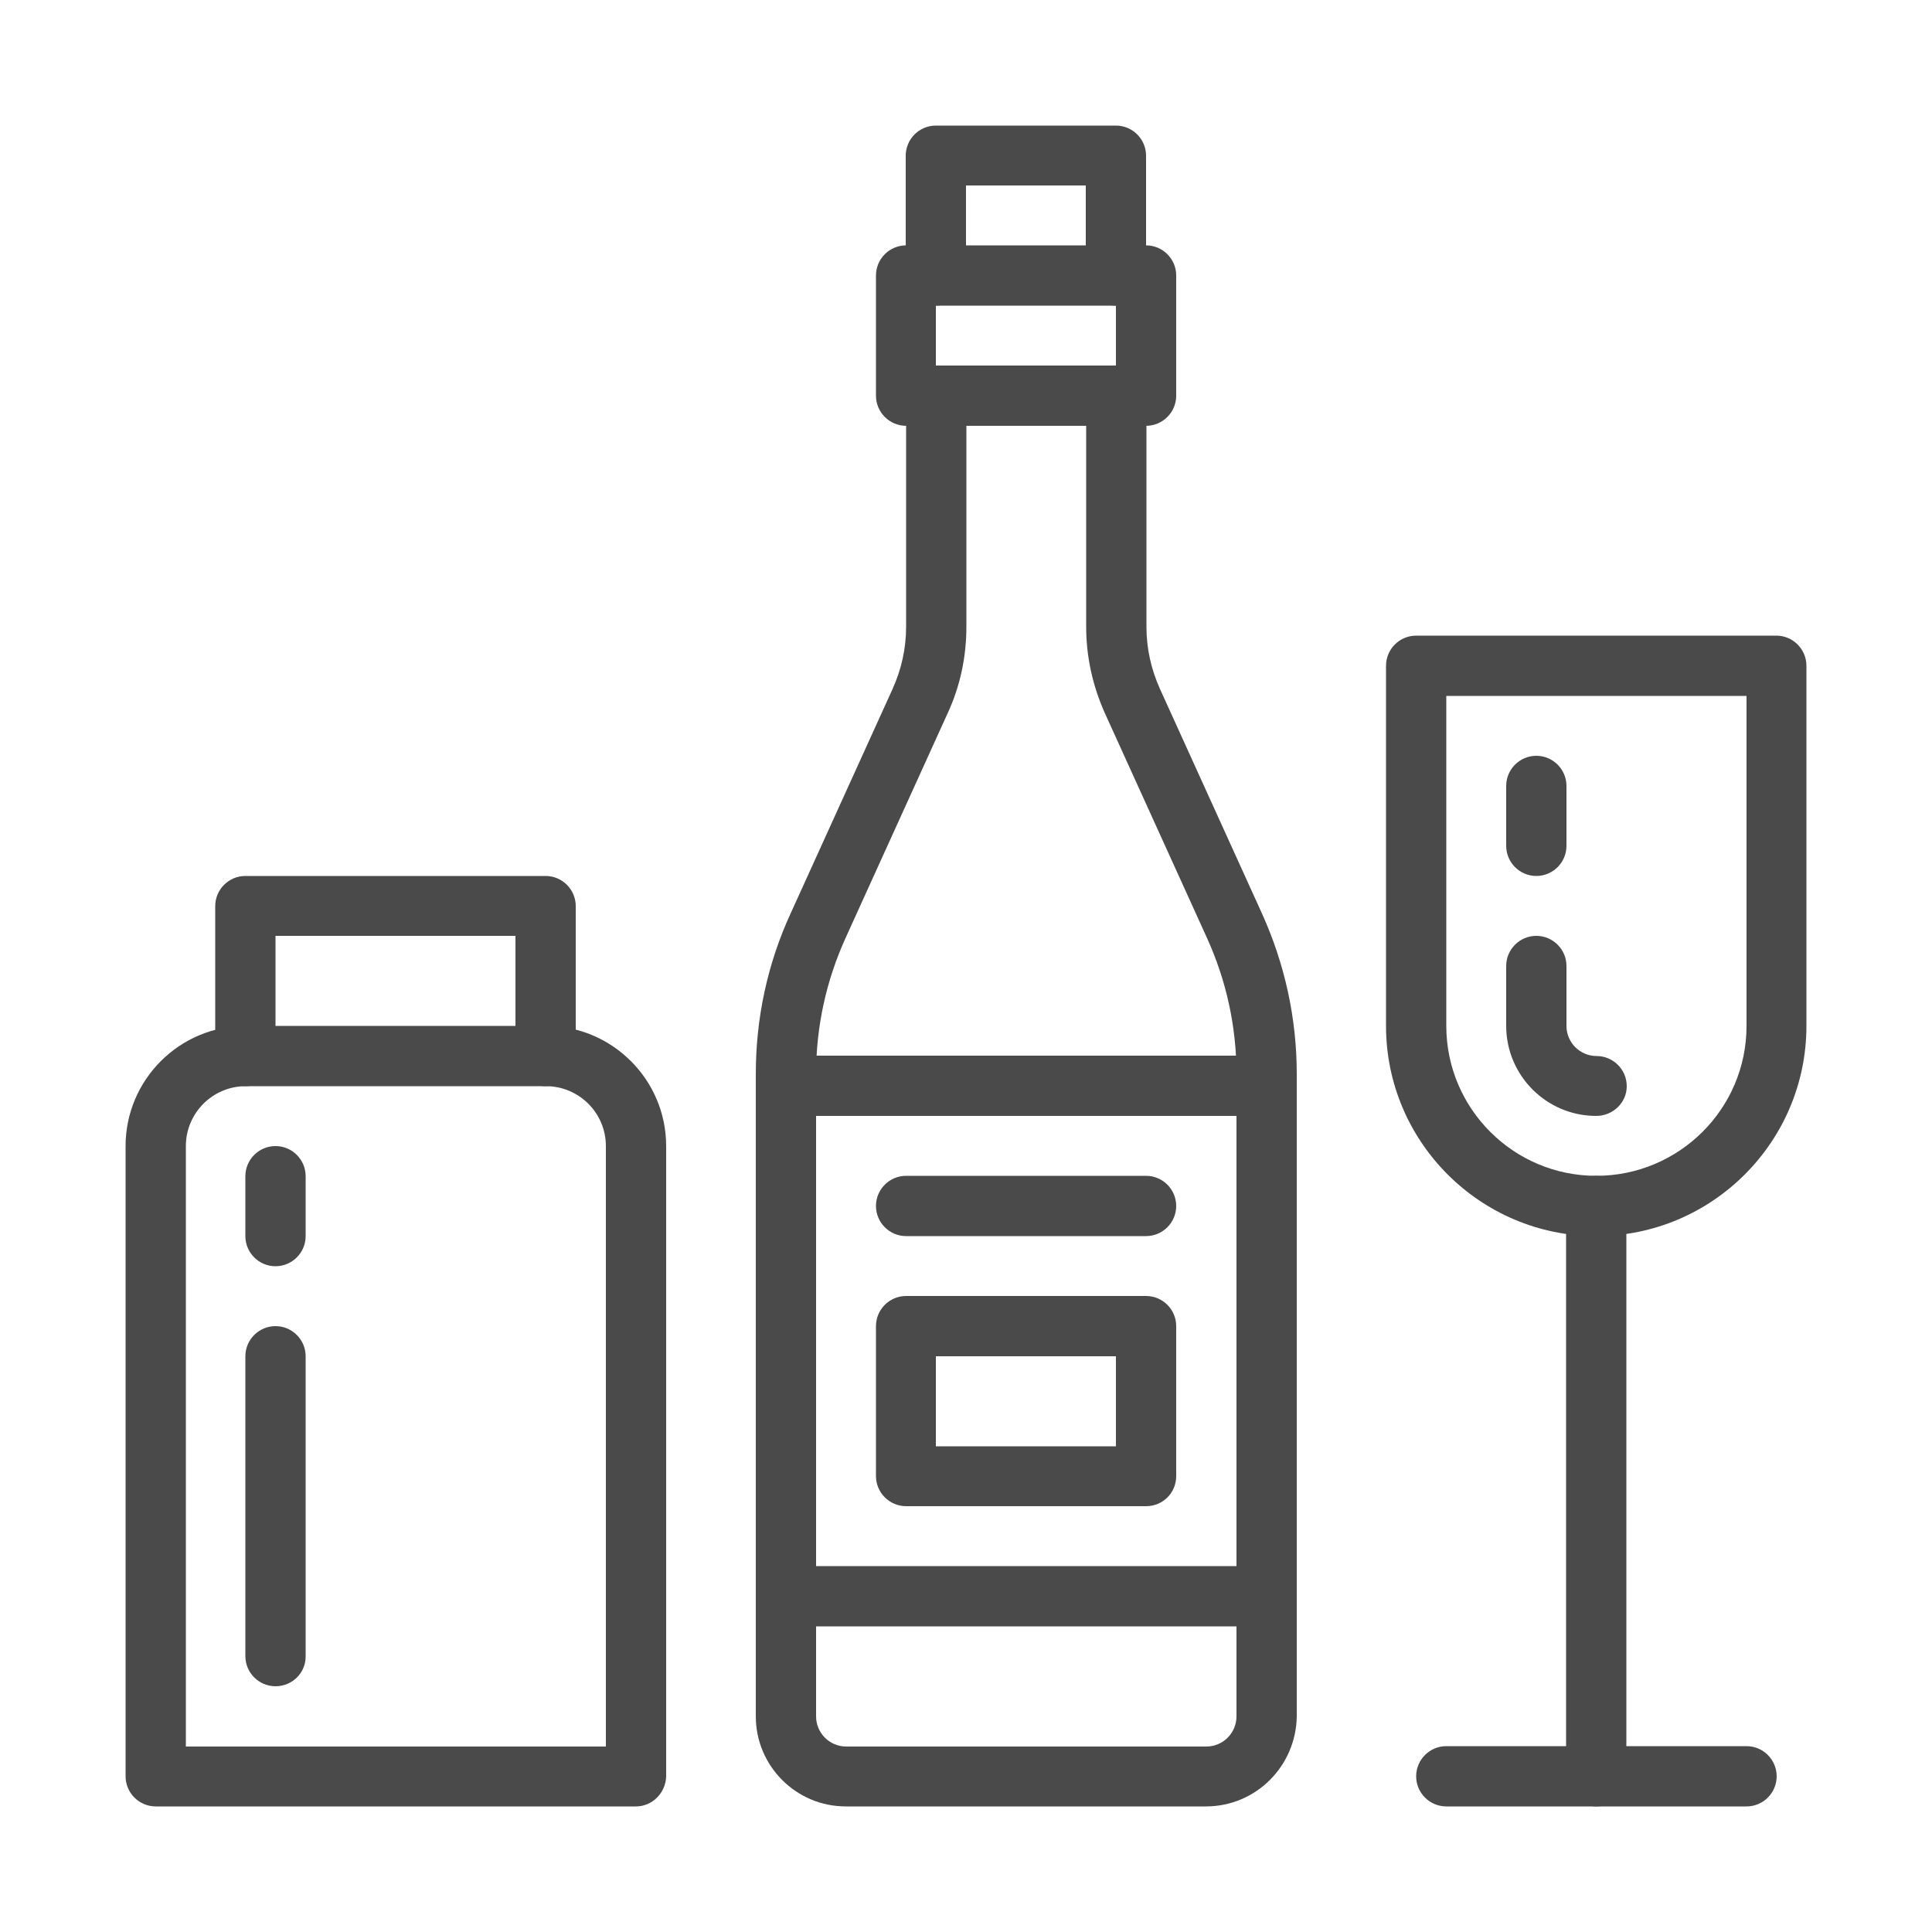 <?xml version="1.0" encoding="utf-8"?>
<!-- Generator: Adobe Illustrator 22.0.1, SVG Export Plug-In . SVG Version: 6.00 Build 0)  -->
<svg version="1.1" id="Laag_1" xmlns="http://www.w3.org/2000/svg" xmlns:xlink="http://www.w3.org/1999/xlink" x="0px" y="0px"
	 viewBox="0 0 500 500" style="enable-background:new 0 0 500 500;" xml:space="preserve">
<style type="text/css">
	.st0{fill:#4A4A4A;}
	.st1{fill:none;stroke:#4A4A4A;stroke-width:2;stroke-linecap:round;stroke-linejoin:round;stroke-miterlimit:10;}
</style>
<g>
	<path class="st0" d="M1354.3,425.9l0.1-0.7l-0.7-58c0-0.4,0-0.7-0.1-0.9l0-2.2c0-8.1-0.1-13-4-21.9c-1.1-2.4-2-4.5-3-6.3
		c-2-4.1-3.3-6.7-3.4-9.5c-0.1-1.5,1.9-6,5.9-13.2c1.1-2,2-3.7,2.5-4.8c3.2-7.3,1.2-32.2-2-52.3c-4.1-25.5-18.4-47.3-23.1-54.4
		l-0.4-0.6c-2-3-2.3-5-2.3-5.5c0-0.2,0-0.4,0-0.6c1.5-1.4,2.4-3.4,2.4-5.5l-0.2-13.9c-0.1-7.8-6.5-14.1-14.4-14.1l-27.8,0.3
		c-3.8,0-7.4,1.6-10,4.3c-2.7,2.7-4.1,6.3-4.1,10.1l0.2,13.9c0,2,0.8,3.9,2.2,5.3c0.3,0.3,0.7,0.6,1.1,0.9c0,0.6-0.3,2.6-2.1,5.6
		l-0.3,0.6c-4.6,7.2-18.4,29.2-22,55c-2.8,20.1-4.2,45-0.8,52.3c0.5,1.1,1.5,2.8,2.6,4.7c5.2,8.9,6.2,12,6.2,13.1
		c-0.1,2.8-1.3,5.4-3.2,9.5c-0.9,1.9-1.9,4.1-2.9,6.5c-3.7,8.9-3.6,13.6-3.5,22l0.1,2l-0.1,0.8l0.6,58c0,0.4,0,0.7,0.1,0.9l0.2,14
		c0.7,10.2,6.1,27.6,21.5,27.6c7-0.1,12-1,15.5-2.7c5.7,3.2,11.1,4.9,16.1,4.9c4.9,0,10-1.9,15.3-5.6c3.4,1.2,8.8,2.6,16.3,2.6h0.7
		c15.4-0.2,20.4-17.9,20.9-28.5L1354.3,425.9z M1339.3,417.7l-76.4,0.9l-0.5-42.9l76.4-0.9L1339.3,417.7z M1284.7,176.6l26.4-0.3
		l0.1,5.7l-26.4,0.3L1284.7,176.6z M1264.7,349.1L1264.7,349.1c0.9-2.3,1.8-4.2,2.7-6.1c2.3-5.1,4.3-9.5,4.5-15.2
		c0.1-6-3.7-13.2-8.3-21.2c-0.8-1.4-1.5-2.6-1.8-3.3c-0.6-1.7-1.7-17.2,2-44.1c3.1-22.5,15.7-42.5,19.8-49l0.4-0.6
		c2.8-4.5,3.8-8.2,4.1-10.6l21.2-0.2c0.6,3.5,2.1,7,4.4,10.5l0.4,0.6c4.3,6.5,17.3,26.1,20.9,48.6c4.1,25.3,3.7,42,3.1,43.8
		c-0.4,0.9-1.1,2.2-2,3.7c-4.4,8-8,15.1-7.7,21.2c0.3,5.8,2.5,10.4,4.9,15.3c0.8,1.7,1.8,3.6,2.7,5.8c2.1,4.7,2.5,7,2.7,11.6
		l-76.4,0.9C1262.3,356.1,1262.7,353.8,1264.7,349.1z M1310.7,451c-3.7,3.2-7.1,5-9.5,5c-2.8,0-6.5-1.5-10.7-4.2
		c-1.2-0.8-2.6-1.2-4.1-1.2h0l-3.5,0.2c-1.8,0.1-3.6,0.8-4.9,2.1c-0.9,0.3-3.3,0.9-8.5,0.9c-3.2,0-5.7-6.9-6.4-13.3l-0.1-6.9
		l76.4-0.9l0.1,6.6c-0.2,3.9-2.3,13.7-6,13.8h-0.6c-8.2,0-12.3-2.1-12.9-2.4c-1.5-1-3.4-1.5-5.2-1.3
		C1313.3,449.4,1311.9,450,1310.7,451z"/>
	<path class="st0" d="M1575.8,203.7c0-53.7-18.3-94.7-53-118.5c-2-1.3-3.2-2.8-4-3.9c2.3-2.6,3.7-6,3.7-9.3V69
		c0-3.3-1.1-6.5-2.9-8.8l0-14.5c0-9.2-7.5-16.8-16.8-16.8h-31.5c-9.2,0-16.8,7.5-16.8,16.8v14c-1.9,2.3-2.9,5.5-2.9,8.8v2.9
		c0,3.6,1.3,7,3.7,9.4c-0.9,1.4-2.3,2.8-3.9,3.9c-35,24.1-53.5,65.3-53.5,118.9v171.4c0,15.4,2,30.1,5.9,43.8
		c8.1,28.9,21.2,45.4,39,48.9c5.5,1,10.6,1.5,15,1.5c12.3,0,19-3.7,24.3-7.2c2.8-1.8,3.7-2,4.8-2c1.1,0,2,0.1,5,2.1
		c5,3,11.8,7.1,24,7.1c4.4,0,9.5-0.5,15.1-1.5c18.1-3.6,30.8-19.6,38.9-48.9c3.9-14.2,5.9-28.9,5.9-43.8L1575.8,203.7z
		 M1516.9,454.2c-8.3,0-12.3-2.4-16.5-4.9c-3.6-2.1-7.3-4.3-13-4.3c-5.7,0-9.3,2.2-12.8,4.3c-4.2,2.5-8.1,4.9-16.7,4.9
		c-3.3,0-7.5-0.5-12.1-1.4c-14.3-2.7-22.6-22-26.9-37.7c-3.5-13.4-5.2-26.9-5.2-40l0-29.3h147.6v29.3c0,12.7-1.8,26.1-5.2,39.9
		c-4.4,15.7-12.6,35.1-26.9,37.8C1523.4,453.8,1519.9,454.2,1516.9,454.2z M1469.4,69.7h-2.6v-0.4h40.1v0.4h-2.6
		c-2,0-3.2,1.6-3.2,3.2c0,4.5,1.2,15.9,12.8,24.5c30.3,20.9,46.3,57.5,46.3,105.8v1.2h-146.6v-1.6c0-48,16-84.4,46.2-105.3
		c11.2-7.4,12.8-18.6,12.8-24.6C1472.6,70.9,1471.4,69.7,1469.4,69.7z M1504.5,54.2h-34.8v-8.4c0-0.9,0.7-1.6,1.6-1.6h31.5
		c0.9,0,1.6,0.7,1.6,1.6V54.2z M1561.2,219.9v110.8h-147.6V219.9H1561.2z"/>
</g>
<g>
	<g>
		<path class="st0" d="M748,180.1c-1.5,0-3-0.4-4.3-1.3l-93.2-62.1c-3.4-2.3-4.5-6.8-2.4-10.3c19.1-33.3,91.7-34.9,99.9-35
			c2.1,0.1,4.1,0.8,5.5,2.3c1.5,1.5,2.3,3.4,2.3,5.5v93.2c0,2.9-1.6,5.5-4.1,6.9C750.5,179.8,749.3,180.1,748,180.1z M666.1,108.4
			l74.2,49.4V87.1C719.1,88.3,681.7,93.5,666.1,108.4z"/>
	</g>
	<g>
		<path class="st0" d="M670.3,382.1c-3.3,0-6.3-2.1-7.4-5.4c-46.7-146.8,29.3-236.7,32.6-240.5c2.8-3.2,7.7-3.6,10.9-0.8
			c3.2,2.8,3.6,7.7,0.8,11c-0.2,0.2-18.7,22-31.5,60.5c-11.8,35.5-21,92.9,2,165.1c1.3,4.1-1,8.5-5,9.8
			C671.9,381.9,671.1,382.1,670.3,382.1z"/>
	</g>
	<g>
		<path class="st0" d="M670.3,467.5C670.3,467.5,670.3,467.5,670.3,467.5c-3.4,0-6.3-2.1-7.4-5.3c-0.8-2.3-19.2-57.8,1.5-86.6
			c8-11.2,20.5-16.9,36.9-16.9c17.6,0,41,7.7,73.4,24.1c3.4,1.7,5,5.6,3.9,9.2c-1.1,3.6-4.6,5.9-8.4,5.4
			c-2.7-0.3-67.8-7.1-92.7,64.8C676.6,465.4,673.6,467.5,670.3,467.5z M701.4,374.3c-11.3,0-19.3,3.4-24.3,10.4
			c-8.8,12.3-7.8,33.9-4.7,51.2c18.8-33.8,47.1-46.7,68.9-51.5C724.6,377.6,711.5,374.3,701.4,374.3z"/>
	</g>
	<g>
		<path class="st0" d="M732.5,234.5c-2.7,0-5.3-1.4-6.7-3.8c-42-71.4-98.8-66.4-101.2-66.1c-4.2,0.5-8.1-2.6-8.5-6.9
			c-0.5-4.3,2.6-8.1,6.8-8.5c2.8-0.3,69-6.7,116.3,73.7c2.2,3.7,0.9,8.5-2.8,10.6C735.2,234.1,733.8,234.5,732.5,234.5z"/>
	</g>
	<g>
		<path class="st0" d="M709.2,265.5c-2.3,0-4.5-1-6.1-2.9c-31.8-39.4-76.8-36.1-78.7-36c-4.2,0.4-8-2.8-8.4-7.1
			c-0.4-4.3,2.8-8,7-8.4c2.2-0.2,55.1-4.4,92.2,41.7c2.7,3.3,2.2,8.2-1.2,10.9C712.6,265,710.9,265.5,709.2,265.5z"/>
	</g>
	<g>
		<path class="st0" d="M693.6,304.4c-1.5,0-3-0.4-4.4-1.4c-37.1-25.3-59.9-8.7-60.8-8c-3.4,2.6-8.3,1.9-10.9-1.4
			c-2.6-3.4-2-8.2,1.3-10.8c1.3-1,32.2-24.5,79.1,7.5c3.5,2.4,4.5,7.2,2,10.8C698.6,303.2,696.1,304.4,693.6,304.4z"/>
	</g>
	<g>
		<path class="st0" d="M728.6,110.2c0-6.4-5.2-11.7-11.7-11.7c-6.4,0-11.6,5.2-11.6,11.7s5.2,11.7,11.6,11.7
			C723.4,121.8,728.6,116.6,728.6,110.2z"/>
	</g>
	<g>
		<path class="st0" d="M849.2,164.6c-0.1,0-0.2,0-0.4,0c-3.2-0.1-6-2.2-7-5.3c-33.2-98.7,42.7-126.1,43.4-126.3
			c3.1-1.1,6.6-0.1,8.6,2.5c2,2.6,2.2,6.2,0.5,9c-25.4,40.2-7.3,85.7-7.1,86.1c0.9,2.3,0.7,4.9-0.6,7c-1.3,2.1-3.5,3.5-5.9,3.7
			c-16.6,1.5-24.4,18.5-24.4,18.7C855.1,162.8,852.3,164.6,849.2,164.6z M869.9,60.8c-13.6,12.9-27.3,36.8-17.7,78.4
			c4.4-4.5,10.2-8.9,17.7-11.5C866.3,114.6,861.5,88.6,869.9,60.8z"/>
	</g>
	<g>
		<path class="st0" d="M965.5,180.1c-1.6,0-3.2-0.5-4.6-1.5c-2.8-2.1-3.9-5.8-2.6-9c0.2-0.6,23.2-61.3,17.6-120.8
			c-0.3-3,1.2-5.9,3.8-7.4c2.6-1.5,5.8-1.4,8.3,0.3c1.3,0.9,30.7,21.3,31.9,55.9c0.9,27.1-15.7,54.3-49.5,80.9
			C968.9,179.5,967.2,180.1,965.5,180.1z M992.3,67.3c0.1,30.9-5.6,60-10.9,80.2c15.7-16.8,23.5-33.4,23-49.3
			C1003.9,85.4,998.2,74.8,992.3,67.3z"/>
	</g>
	<g>
		<path class="st0" d="M841.2,110.2c-0.5,0-1,0-1.5-0.1c-34.1-6.7-44-62.2-45-68.5c-0.7-4.2,2.2-8.2,6.4-8.9
			c4.3-0.7,8.2,2.2,8.9,6.4c2.3,14.2,12.7,51.8,32.7,55.8c4.2,0.8,7,4.9,6.1,9.1C848.1,107.6,844.9,110.2,841.2,110.2z"/>
	</g>
	<g>
		<path class="st0" d="M786.9,164.6c-0.7,0-1.4-0.1-2.1-0.3c-2.1-0.6-3.9-2.1-4.9-4c-0.6-1.3-15.2-30.9-5-57.6
			c5.3-13.9,16.2-24.3,32.3-30.8c2.3-0.9,5-0.7,7.1,0.7c2.1,1.4,3.4,3.7,3.5,6.2c0.3,6.8,1.9,66.5-26.8,84.6
			C789.8,164.1,788.3,164.6,786.9,164.6z M802.3,92c-6.1,4.3-10.4,9.7-12.8,16.2c-4.6,12.1-2.2,25.7,0.5,34.8
			C798.6,130.3,801.6,107.9,802.3,92z"/>
	</g>
	<g>
		<path class="st0" d="M950,102.4c-2,0-4-0.8-5.5-2.3l-17.8-17.8l-10,10c-3,3-8,3-11,0l-31.1-31.1c-3-3-3-8,0-11s8-3,11,0l25.6,25.6
			l10-10c3-3,8-3,11,0l19.3,19.3l26.1-13c3.8-1.9,8.5-0.4,10.4,3.5c1.9,3.8,0.4,8.5-3.5,10.4l-31.1,15.5
			C952.4,102.1,951.2,102.4,950,102.4z"/>
	</g>
	<g>
		<path class="st0" d="M973.3,149c-1,0-1.9-0.2-2.9-0.6l-35-14l-19.9,13.3c-1.8,1.2-4.1,1.6-6.2,1.1l-31.1-7.8
			c-4.2-1-6.7-5.3-5.7-9.4c1-4.2,5.3-6.7,9.4-5.7l27.7,6.9l20.4-13.6c2.1-1.4,4.8-1.7,7.2-0.8l38.8,15.5c4,1.6,5.9,6.1,4.3,10.1
			C979.3,147.2,976.4,149,973.3,149z"/>
	</g>
	<g>
		<path class="st0" d="M794.6,351c-34.6,0-66.4-32-67.7-33.4c-2.2-2.2-2.8-5.6-1.6-8.4c1.2-2.9,4-4.8,7.2-4.8
			c65,0,76.8-27.8,88.2-54.6c9.7-22.8,19.7-46.4,59.4-46.4c2.5,0,4.8,1.2,6.2,3.2c1.5,2,1.9,4.5,1.2,6.9L873.2,260
			C852.9,324.6,830.2,351,794.6,351z M752.7,319c10.9,7.8,26.4,16.5,41.9,16.5c20.1,0,41.7-9.7,63.7-80.1l11-35.6
			c-20.5,3.5-26.4,17.6-34.3,36.1C824,281.6,810.7,313.1,752.7,319z"/>
	</g>
	<g>
		<path class="st0" d="M948.8,467.5c-34.9,0-61.8-11-80-32.8c-25.8-30.9-32.4-82.4-19.6-153.1c0.8-4.2,4.8-7,9-6.3
			c4.2,0.8,7,4.8,6.3,9c-12,66-6.5,113.2,16.2,140.4c15.1,18.1,38,27.3,68.1,27.3c32.7,0,63.3-15.6,77.9-27.6
			c-36.8,5.9-65,1.1-85.9-14.4c-37.4-27.9-40.6-84-43.2-129.1c-2.2-38.5-4.5-61.8-17.5-61.8c-4.3,0-7.8-3.5-7.8-7.8s3.5-7.8,7.8-7.8
			c28.6,0,30.7,35.4,33,76.5c2.4,41.9,5.4,94,37,117.6c20,14.9,50.7,17.6,91.4,8.1c2.3-0.5,4.7,0,6.6,1.4c1.9,1.5,3,3.7,3,6
			c0.1,5.9-3.3,12.2-9.9,18.9C1024.1,449.2,985.9,467.5,948.8,467.5z"/>
	</g>
	<g>
		<path class="st0" d="M918.9,351c-4.3,0-7.8-3.5-7.8-7.8c0-4.3,3.5-7.8,7.8-7.8c68.9,0,86.8-15.2,91.3-24.3c2.3-4.7,2.1-9.6,1-13.9
			c-27.4,28-98.8,7.8-102.2,6.9c-4.1-1.2-6.5-5.5-5.3-9.6c1.2-4.1,5.5-6.5,9.6-5.3c22.3,6.4,82.3,17.1,91.5-10.5
			c0.9-2.7,3.3-4.7,6.1-5.2c2.9-0.5,5.7,0.7,7.5,3c0.7,0.9,15.9,21.3,5.8,41.7C1013.1,340.2,978.7,351,918.9,351z"/>
	</g>
	<g>
		<path class="st0" d="M903.4,242.2c-2.3,0-4.5-1-6.1-2.9c-2.7-3.3-2.1-8.2,1.2-10.9l32.1-25.7l-12.3-12.3l-39.9,31.8
			c-3.3,2.7-8.2,2.1-10.9-1.2c-2.7-3.4-2.1-8.2,1.2-10.9l45.3-36.2c3.1-2.5,7.6-2.2,10.3,0.6l23.3,23.3c1.6,1.6,2.4,3.7,2.3,5.9
			c-0.1,2.2-1.2,4.3-2.9,5.6l-38.8,31.1C906.8,241.7,905.1,242.2,903.4,242.2z"/>
	</g>
</g>
<g>
	<g>
		<path class="st0" d="M164.6,467.5H40.3c-4.3,0-7.8-3.5-7.8-7.8V296.6c0-17.1,13.9-31.1,31.1-31.1h77.7c17.1,0,31.1,13.9,31.1,31.1
			v163.1C172.3,464,168.8,467.5,164.6,467.5z M48,452h108.8V296.6c0-8.6-7-15.5-15.5-15.5H63.6c-8.6,0-15.5,7-15.5,15.5V452z"/>
	</g>
	<g>
		<path class="st0" d="M71.3,327.7c-4.3,0-7.8-3.5-7.8-7.8v-15.5c0-4.3,3.5-7.8,7.8-7.8s7.8,3.5,7.8,7.8v15.5
			C79.1,324.2,75.6,327.7,71.3,327.7z"/>
	</g>
	<g>
		<path class="st0" d="M71.3,436.4c-4.3,0-7.8-3.5-7.8-7.8V351c0-4.3,3.5-7.8,7.8-7.8s7.8,3.5,7.8,7.8v77.7
			C79.1,433,75.6,436.4,71.3,436.4z"/>
	</g>
	<g>
		<path class="st0" d="M141.2,281.1c-4.3,0-7.8-3.5-7.8-7.8v-31.1H71.3v31.1c0,4.3-3.5,7.8-7.8,7.8s-7.8-3.5-7.8-7.8v-38.8
			c0-4.3,3.5-7.8,7.8-7.8h77.7c4.3,0,7.8,3.5,7.8,7.8v38.8C149,277.6,145.5,281.1,141.2,281.1z"/>
	</g>
	<g>
		<path class="st0" d="M296.6,110.2h-62.1c-4.3,0-7.8-3.5-7.8-7.8V71.3c0-4.3,3.5-7.8,7.8-7.8h62.1c4.3,0,7.8,3.5,7.8,7.8v31.1
			C304.4,106.7,300.9,110.2,296.6,110.2z M242.2,94.6h46.6V79.1h-46.6V94.6z"/>
	</g>
	<g>
		<path class="st0" d="M312.1,467.5h-93.2c-12.9,0-23.3-10.5-23.3-23.3V278c0-14.5,3-28.6,9.1-41.8l26.3-57.9
			c2.3-5.1,3.5-10.5,3.5-16.1v-52c0-4.3,3.5-7.8,7.8-7.8s7.8,3.5,7.8,7.8v52c0,7.8-1.6,15.4-4.9,22.5l-26.3,57.9
			c-5.1,11.2-7.7,23.1-7.7,35.4v166.2c0,4.3,3.5,7.8,7.8,7.8h93.2c4.3,0,7.8-3.5,7.8-7.8V278c0-12.3-2.6-24.2-7.7-35.4l-26.3-57.9
			c-3.2-7.1-4.9-14.7-4.9-22.5v-52c0-4.3,3.5-7.8,7.8-7.8c4.3,0,7.8,3.5,7.8,7.8v52c0,5.6,1.2,11,3.5,16.1l26.3,57.9
			c6,13.2,9.1,27.3,9.1,41.8v166.2C335.4,457.1,325,467.5,312.1,467.5z"/>
	</g>
	<g>
		<path class="st0" d="M288.8,79.1c-4.3,0-7.8-3.5-7.8-7.8V48H250v23.3c0,4.3-3.5,7.8-7.8,7.8s-7.8-3.5-7.8-7.8V40.3
			c0-4.3,3.5-7.8,7.8-7.8h46.6c4.3,0,7.8,3.5,7.8,7.8v31.1C296.6,75.6,293.1,79.1,288.8,79.1z"/>
	</g>
	<g>
		<path class="st0" d="M327.7,288.8H203.4c-4.3,0-7.8-3.5-7.8-7.8s3.5-7.8,7.8-7.8h124.3c4.3,0,7.8,3.5,7.8,7.8
			S332,288.8,327.7,288.8z"/>
	</g>
	<g>
		<path class="st0" d="M327.7,420.9H203.4c-4.3,0-7.8-3.5-7.8-7.8s3.5-7.8,7.8-7.8h124.3c4.3,0,7.8,3.5,7.8,7.8
			S332,420.9,327.7,420.9z"/>
	</g>
	<g>
		<path class="st0" d="M296.6,319.9h-62.1c-4.3,0-7.8-3.5-7.8-7.8c0-4.3,3.5-7.8,7.8-7.8h62.1c4.3,0,7.8,3.5,7.8,7.8
			C304.4,316.4,300.9,319.9,296.6,319.9z"/>
	</g>
	<g>
		<path class="st0" d="M296.6,389.8h-62.1c-4.3,0-7.8-3.5-7.8-7.8v-38.8c0-4.3,3.5-7.8,7.8-7.8h62.1c4.3,0,7.8,3.5,7.8,7.8v38.8
			C304.4,386.4,300.9,389.8,296.6,389.8z M242.2,374.3h46.6V351h-46.6V374.3z"/>
	</g>
	<g>
		<path class="st0" d="M413.1,319.9c-30,0-54.4-24.4-54.4-54.4v-93.2c0-4.3,3.5-7.8,7.8-7.8h93.2c4.3,0,7.8,3.5,7.8,7.8v93.2
			C467.5,295.5,443.1,319.9,413.1,319.9z M374.3,180.1v85.4c0,21.4,17.4,38.8,38.8,38.8S452,287,452,265.5v-85.4H374.3z"/>
	</g>
	<g>
		<path class="st0" d="M413.1,288.8c-12.9,0-23.3-10.5-23.3-23.3V250c0-4.3,3.5-7.8,7.8-7.8c4.3,0,7.8,3.5,7.8,7.8v15.5
			c0,4.3,3.5,7.8,7.8,7.8c4.3,0,7.8,3.5,7.8,7.8S417.4,288.8,413.1,288.8z"/>
	</g>
	<g>
		<path class="st0" d="M413.1,467.5c-4.3,0-7.8-3.5-7.8-7.8V312.1c0-4.3,3.5-7.8,7.8-7.8c4.3,0,7.8,3.5,7.8,7.8v147.6
			C420.9,464,417.4,467.5,413.1,467.5z"/>
	</g>
	<g>
		<path class="st0" d="M452,467.5h-77.7c-4.3,0-7.8-3.5-7.8-7.8s3.5-7.8,7.8-7.8H452c4.3,0,7.8,3.5,7.8,7.8S456.3,467.5,452,467.5z"
			/>
	</g>
	<g>
		<path class="st0" d="M397.6,226.7c-4.3,0-7.8-3.5-7.8-7.8v-15.5c0-4.3,3.5-7.8,7.8-7.8c4.3,0,7.8,3.5,7.8,7.8v15.5
			C405.4,223.2,401.9,226.7,397.6,226.7z"/>
	</g>
</g>
<g>
	<g>
		<path class="st0" d="M-356.1,117.9c-17.4,0-31.6-5.7-42.2-16.8c-21.5-22.6-20-59.7-19.9-61.2c0.2-4.1,3.6-7.4,7.8-7.4h108.8
			c4.1,0,7.6,3.3,7.8,7.4c0.1,1.6,1.6,38.6-19.9,61.2C-324.5,112.3-338.7,117.9-356.1,117.9z M-402.5,48
			c0.7,10.5,3.6,29.9,15.5,42.4c7.7,8,17.8,12,30.9,12s23.2-3.9,30.9-12c11.9-12.5,14.8-31.9,15.5-42.4H-402.5z"/>
	</g>
	<g>
		<path class="st0" d="M-270.6,288.8h-170.9c-4.3,0-7.8-3.5-7.8-7.8V149c0-54.1-14.8-89.8-14.9-90.2c-0.8-2-0.8-4.2,0.1-6.2
			c0.9-2,2.6-3.5,4.6-4.2l46.6-15.5c4.1-1.4,8.5,0.8,9.8,4.9c1.4,4.1-0.8,8.5-4.9,9.8l-39,13c4.7,14,13.3,45.7,13.3,88.4v124.3
			h155.4V149c0-42.7,8.6-74.4,13.3-88.4l-39-13c-4.1-1.4-6.3-5.8-4.9-9.8c1.4-4.1,5.8-6.3,9.8-4.9l46.6,15.5c2,0.7,3.7,2.2,4.6,4.2
			c0.9,2,0.9,4.2,0.1,6.2c-0.1,0.4-14.9,36.3-14.9,90.2v132.1C-262.9,285.4-266.3,288.8-270.6,288.8z"/>
	</g>
	<g>
		<path class="st0" d="M-239.6,187.9c-2,0-4-0.8-5.5-2.3l-31.1-31.1c-3-3-3-8,0-11s8-3,11,0l25.6,25.6l36.2-36.2l-57.8-72.2
			c-2.7-3.4-2.1-8.2,1.2-10.9c3.3-2.7,8.2-2.1,10.9,1.2l62.1,77.7c2.5,3.1,2.2,7.5-0.6,10.3l-46.6,46.6
			C-235.6,187.1-237.6,187.9-239.6,187.9z"/>
	</g>
	<g>
		<path class="st0" d="M-472.6,187.9c-2,0-4-0.8-5.5-2.3l-46.6-46.6c-2.8-2.8-3-7.3-0.6-10.3l62.1-77.7c2.7-3.3,7.6-3.9,10.9-1.2
			c3.4,2.7,3.9,7.6,1.2,10.9l-57.8,72.2l36.2,36.2l25.6-25.6c3-3,8-3,11,0c3,3,3,8,0,11l-31.1,31.1
			C-468.6,187.1-470.6,187.9-472.6,187.9z"/>
	</g>
	<g>
		<path class="st0" d="M-251.6,436.4H-375c-3.3,0-6.6-0.2-9.9-0.7l-50-7.1c-3.8-0.5-6.7-3.8-6.7-7.7v-13.7c0-18.2,12.9-34.2,30.7-38
			l75.1-16.1c5.3-1.1,10.3-3,15-5.6l61.8-34.3c2.1-1.2,4.6-1.3,6.8-0.4c0.5,0.2,53.8,22.7,82.4,22.7c28,0,49.9-14.1,50.1-14.3
			c3.2-2.1,7.5-1.5,10.1,1.3c0.7,0.8,17.5,20.1,17.5,59.5c0,28.5-4.6,44.1-13.7,46.4c-0.6,0.2-1.3,0.2-1.9,0.2h-92.6l-39.8,6.8
			C-243.8,436.1-247.7,436.4-251.6,436.4z M-426,414.2l43.3,6.2c2.6,0.4,5.2,0.5,7.7,0.5h123.4c3,0,6.1-0.3,9.1-0.8l40.5-6.9
			c0.4-0.1,0.9-0.1,1.3-0.1h89.6c1.3-3,3.6-11.2,3.6-31.1c0-22.4-6.2-37-10.2-44.1c-9.7,5-28.9,13-51.9,13
			c-27.6,0-72.1-17.2-85-22.5l-58.5,32.5c-6,3.4-12.5,5.8-19.3,7.2l-75.1,16.1c-10.7,2.3-18.4,11.9-18.4,22.8V414.2z M-111.9,414.7
			L-111.9,414.7L-111.9,414.7z"/>
	</g>
	<g>
		<path class="st0" d="M-107.5,467.5H-193c-4.3,0-7.8-3.5-7.8-7.8v-22.4l-17.2,14.2c-12.5,10.3-28.3,16-44.5,16h-113.1
			c-2.9,0-5.8-0.2-8.7-0.5l-51.5-6.4c-7.8-1-13.6-7.6-13.6-15.4v-16.4c0-8.6,7-15.5,15.5-15.5c4.3,0,7.8,3.5,7.8,7.8
			s-3.5,7.8-7.8,7.8v16.4l51.5,6.4c2.2,0.3,4.5,0.4,6.7,0.4h113.1c12.6,0,24.9-4.4,34.6-12.4l29.9-24.6c2.3-1.9,5.5-2.3,8.3-1
			c2.7,1.3,4.5,4,4.5,7V452h69.9v-31.1c0-4.3,3.5-7.8,7.8-7.8s7.8,3.5,7.8,7.8v38.8C-99.7,464-103.2,467.5-107.5,467.5z"/>
	</g>
	<g>
		<path class="st0" d="M-270.6,351c-2,0-4-0.8-5.5-2.3l-15.5-15.5c-3-3-3-8,0-11s8-3,11,0l15.5,15.5c3,3,3,8,0,11
			C-266.7,350.2-268.6,351-270.6,351z"/>
	</g>
	<g>
		<path class="st0" d="M-293.9,366.5c-2,0-4-0.8-5.5-2.3l-15.5-15.5c-3-3-3-8,0-11c3-3,8-3,11,0l15.5,15.5c3,3,3,8,0,11
			C-290,365.8-291.9,366.5-293.9,366.5z"/>
	</g>
	<g>
		<path class="st0" d="M-325,374.3c-2,0-4-0.8-5.5-2.3l-15.5-15.5c-3-3-3-8,0-11c3-3,8-3,11,0l15.5,15.5c3,3,3,8,0,11
			C-321,373.5-323,374.3-325,374.3z"/>
	</g>
	<g>
		<path class="st0" d="M-356.1,382.1c-2,0-4-0.8-5.5-2.3l-15.5-15.5c-3-3-3-8,0-11c3-3,8-3,11,0l15.5,15.5c3,3,3,8,0,11
			C-352.1,381.3-354.1,382.1-356.1,382.1z"/>
	</g>
	<g>
		<circle class="st0" cx="-161.9" cy="351" r="7.8"/>
	</g>
	<g>
		<circle class="st0" cx="-200.7" cy="405.4" r="7.8"/>
	</g>
	<g>
		<circle class="st0" cx="-177.4" cy="366.5" r="7.8"/>
	</g>
	<g>
		<circle class="st0" cx="-193" cy="382.1" r="7.8"/>
	</g>
</g>
<g>
	<g>
		<g>
			<path class="st0" d="M-735.1,428.7h-202c-4.3,0-7.8-3.5-7.8-7.8V234.5c0-4.3,3.5-7.8,7.8-7.8h202c4.3,0,7.8,3.5,7.8,7.8
				s-3.5,7.8-7.8,7.8h-194.2v170.9h186.4V288.8c0-4.3,3.5-7.8,7.8-7.8s7.8,3.5,7.8,7.8v132.1C-727.4,425.2-730.8,428.7-735.1,428.7z
				"/>
		</g>
		<g>
			<path class="st0" d="M-1014.8,351c-4.3,0-7.8-3.5-7.8-7.8v-69.9c0-4.3,3.5-7.8,7.8-7.8c4.3,0,7.8,3.5,7.8,7.8v69.9
				C-1007,347.5-1010.5,351-1014.8,351z"/>
		</g>
		<g>
			<path class="st0" d="M-812.8,164.6h-202c-4.3,0-7.8-3.5-7.8-7.8s3.5-7.8,7.8-7.8h202c4.3,0,7.8,3.5,7.8,7.8
				S-808.5,164.6-812.8,164.6z"/>
		</g>
		<g>
			<path class="st0" d="M-688.5,288.8h-202c-2.1,0-4-0.8-5.5-2.3l-124.3-124.3c-0.9-0.9-1.6-2-1.9-3.3l-23.3-77.7
				c-0.7-2.4-0.3-4.9,1.2-6.9c1.5-2,3.8-3.1,6.2-3.1h202c3.4,0,6.5,2.2,7.4,5.5l22.7,75.8L-683,275.6c2.2,2.2,2.9,5.6,1.7,8.5
				C-682.5,286.9-685.4,288.8-688.5,288.8z M-887.3,273.3h180l-111-111c-0.9-0.9-1.6-2-1.9-3.3l-21.6-72.1h-185.8l19.7,65.8
				L-887.3,273.3z"/>
		</g>
		<g>
			<path class="st0" d="M-937.1,428.7c-2,0-4-0.8-5.5-2.3l-77.7-77.7c-3-3-3-8,0-11c3-3,8-3,11,0l77.7,77.7c3,3,3,8,0,11
				C-933.1,427.9-935.1,428.7-937.1,428.7z"/>
		</g>
		<g>
			<path class="st0" d="M-735.1,242.2c-2.7,0-5.4-1.4-6.8-4c-2.1-3.8-0.7-8.5,3-10.6l60.9-33.8l-66.3-66.3l-64.8,36
				c-3.7,2.1-8.5,0.7-10.6-3c-2.1-3.8-0.7-8.5,3-10.6l69.9-38.8c3-1.7,6.8-1.2,9.3,1.3l77.7,77.7c1.7,1.7,2.5,4.2,2.2,6.6
				c-0.3,2.4-1.8,4.5-3.9,5.7l-69.9,38.8C-732.5,241.9-733.8,242.2-735.1,242.2z"/>
		</g>
		<g>
			<path class="st0" d="M-1007,288.8c-2,0-4-0.8-5.5-2.3l-77.7-77.7c-1.6-1.6-2.5-3.9-2.2-6.3c0.2-2.3,1.5-4.4,3.4-5.7l69.9-46.6
				c3.6-2.4,8.4-1.4,10.8,2.2c2.4,3.6,1.4,8.4-2.2,10.8l-62,41.4l66.5,66.5l64.6-43.1c3.6-2.4,8.4-1.4,10.8,2.2
				c2.4,3.6,1.4,8.4-2.2,10.8l-69.9,46.6C-1004,288.4-1005.5,288.8-1007,288.8z"/>
		</g>
	</g>
	<g>
		<circle class="st0" cx="-812.8" cy="172.3" r="7.8"/>
	</g>
	<g>
		<circle class="st0" cx="-812.8" cy="195.6" r="7.8"/>
	</g>
	<g>
		<circle class="st0" cx="-812.8" cy="218.9" r="7.8"/>
	</g>
	<g>
		<path class="st1" d="M-762.8,389.1"/>
	</g>
</g>
<g>
	<g>
		<path class="st0" d="M-1424.5,467.5c-148.8,0-207.6-54.2-210-56.5c-1.6-1.5-2.5-3.6-2.4-5.8c0-2.2,1-4.2,2.6-5.7
			c0.3-0.3,33.3-29.9,55.9-82.7c-6.6-54.2-5.3-100.8,3.9-138.6c0.8-3.2,3.5-5.6,6.8-5.9c26.1-2.5,70.9-8.5,81.8-14.2
			c5.1-4.2,28.4-22.2,49.7-22.9l-52-91.1c-1.6-2.8-1.3-6.4,0.8-8.9c2.1-2.5,5.6-3.4,8.6-2.2l59,22.1l43.6-21.8
			c2.4-1.2,5.3-1.1,7.6,0.3c2.3,1.4,3.7,3.9,3.7,6.6v25.3c9.4-4.6,23.4-9.8,38.8-9.8c11.3,0,39.8,5,61.4,51.1
			c1.2,2.5,0.9,5.4-0.6,7.6c-1.5,2.3-4.1,3.6-6.8,3.4c-18.1-0.9-68.8,0.5-86.7,17.5c-2.9,2.7-4.7,5.7-5.6,9l88.4,44.2
			c2.6,1.3,4.3,4,4.3,6.9c0,169.5,64.8,202.4,65.4,202.7c2.4,1.1,4.1,3.5,4.4,6.1c0.3,2.6-0.7,5.3-2.8,7
			C-1207.6,413.7-1276,467.5-1424.5,467.5z M-1617.4,404.7c18.4,13.1,77.5,47.2,192.9,47.2c113.4,0,178.5-32.8,201-46.6
			c-20.4-16.7-62.9-67.8-63.8-204.9l-88.9-44.5c-2.6-1.3-4.3-4-4.3-6.9c0-9.6,3.7-17.9,10.9-24.8c19.7-18.7,62.8-21.7,84.8-22
			c-11.7-19.5-26.7-30.9-41.4-30.9c-22.5,0-41.8,13.9-42,14c-2.4,1.7-5.5,2-8.1,0.7c-2.6-1.3-4.2-4-4.2-6.9V52.8l-35.4,17.7
			c-1.9,1-4.2,1.1-6.2,0.3l-42-15.7l51.5,90.1c1.9,3.4,1.1,7.7-2,10c-3.1,2.4-7.5,2.1-10.2-0.7c-12-12-42.1,8-51.7,16
			c-0.3,0.3-0.7,0.5-1.1,0.7c-14.1,8.3-65.1,14.2-83,16c-7.7,35.4-8.4,79-2.1,129.6c0,0.1,0,0.2,0,0.3c5.5,43.5,18.4,77.4,18.5,77.7
			c1.5,4-0.5,8.5-4.5,10c-4,1.5-8.5-0.5-10-4.5c-0.5-1.2-9.1-23.9-15.4-56.4C-1590.2,374.4-1608,395-1617.4,404.7z"/>
	</g>
	<g>
		<path class="st0" d="M-1489.1,265.5c-0.3,0-0.5,0-0.8,0c-9.3-0.3-15.1-6.5-15-15.6c0.5-27.9,68-108.6,85.4-108.6
			c2.5,0,4.8,1.2,6.3,3.2c1.5,2,1.9,4.6,1.1,7C-1418.4,170.6-1451.7,265.5-1489.1,265.5z M-1489.4,250c0.1,0,0.3,0,0.4,0
			c15.6,0,37.4-39.7,52.7-77.7c-7.1,7.4-15.6,17.1-24.3,28.2C-1482,227.9-1489.4,244.7-1489.4,250z M-1418.3,156.6L-1418.3,156.6z"
			/>
	</g>
	<g>
		<path class="st0" d="M-1543.7,242.2c-2.4,0-4.7-1.1-6.2-3.1c-2.6-3.4-1.9-8.3,1.5-10.9c7.5-5.7,74.1-55.9,95.4-63.3
			c4.1-1.4,8.5,0.7,9.9,4.8c1.4,4.1-0.7,8.5-4.8,9.9c-16.1,5.6-71.2,45.9-91.1,61C-1540.4,241.7-1542,242.2-1543.7,242.2z"/>
	</g>
	<g>
		<path class="st0" d="M-1328.3,265.5c-43.3,0-51.1-96.7-52.3-116.1c-0.2-3.3,1.7-6.3,4.7-7.6c3-1.3,6.5-0.6,8.7,1.8
			c17.7,18.8,74.3,82.2,62.5,109.5C-1307,258.8-1313.1,265.5-1328.3,265.5z M-1362.8,171.9c5,37.8,17,78.1,34.5,78.1
			c3,0,8.3-0.4,9.4-3C-1314.4,236.6-1336.2,203-1362.8,171.9z"/>
	</g>
	<g>
		<path class="st0" d="M-1372.8,413.1c-1.2,0-2.4-0.3-3.5-0.8c-3.8-1.9-5.4-6.6-3.5-10.4l46.6-93.2c1.9-3.8,6.6-5.4,10.4-3.5
			c3.8,1.9,5.4,6.6,3.5,10.4l-46.6,93.2C-1367.2,411.6-1369.9,413.1-1372.8,413.1z"/>
	</g>
	<g>
		<path class="st0" d="M-1512.6,374.3c-0.6,0-1.3-0.1-1.9-0.2c-4.2-1-6.7-5.3-5.7-9.4l15.5-62.1c1-4.2,5.3-6.7,9.4-5.7
			c4.2,1,6.7,5.3,5.7,9.4l-15.5,62.1C-1506,371.9-1509.1,374.3-1512.6,374.3z"/>
	</g>
	<g>
		<path class="st0" d="M-1397.5,164.5c-10.8,0-21-3.4-27.5-10.1c-3-3.1-2.9-8,0.2-11c3.1-3,8-2.9,11,0.2c6.6,6.9,24.7,7.9,36.4-0.8
			c3.4-2.6,8.3-1.9,10.9,1.6c2.6,3.4,1.9,8.3-1.6,10.9C-1376.5,161.5-1387.2,164.5-1397.5,164.5z"/>
	</g>
</g>
<g>
	<g>
		<path class="st0" d="M-2313.7,467.5H-2438c-4.3,0-7.8-3.5-7.8-7.8V195.6c0-4.3,3.5-7.8,7.8-7.8h124.3c4.3,0,7.8,3.5,7.8,7.8v264.1
			C-2305.9,464-2309.4,467.5-2313.7,467.5z M-2430.2,452h108.8V203.4h-108.8V452z"/>
	</g>
	<g>
		<path class="st0" d="M-2344.8,203.4c-4.3,0-7.8-3.5-7.8-7.8v-23.3h-46.6v23.3c0,4.3-3.5,7.8-7.8,7.8s-7.8-3.5-7.8-7.8v-31.1
			c0-4.3,3.5-7.8,7.8-7.8h62.1c4.3,0,7.8,3.5,7.8,7.8v31.1C-2337,199.9-2340.5,203.4-2344.8,203.4z"/>
	</g>
	<g>
		<path class="st0" d="M-2313.7,335.4H-2438c-4.3,0-7.8-3.5-7.8-7.8c0-4.3,3.5-7.8,7.8-7.8h124.3c4.3,0,7.8,3.5,7.8,7.8
			C-2305.9,332-2309.4,335.4-2313.7,335.4z"/>
	</g>
	<g>
		<path class="st0" d="M-2375.8,288.8c-4.3,0-7.8-3.5-7.8-7.8v-46.6c0-4.3,3.5-7.8,7.8-7.8s7.8,3.5,7.8,7.8v46.6
			C-2368.1,285.4-2371.6,288.8-2375.8,288.8z"/>
	</g>
	<g>
		<path class="st0" d="M-2352.5,265.5h-46.6c-4.3,0-7.8-3.5-7.8-7.8c0-4.3,3.5-7.8,7.8-7.8h46.6c4.3,0,7.8,3.5,7.8,7.8
			C-2344.8,262.1-2348.2,265.5-2352.5,265.5z"/>
	</g>
	<g>
		<path class="st0" d="M-2352.5,397.6h-46.6c-4.3,0-7.8-3.5-7.8-7.8c0-4.3,3.5-7.8,7.8-7.8h46.6c4.3,0,7.8,3.5,7.8,7.8
			C-2344.8,394.1-2348.2,397.6-2352.5,397.6z"/>
	</g>
	<g>
		<path class="st0" d="M-2484.6,296.6h-248.6c-4.3,0-7.8-3.5-7.8-7.8V71.3c0-4.3,3.5-7.8,7.8-7.8h248.6c4.3,0,7.8,3.5,7.8,7.8v217.5
			C-2476.8,293.1-2480.3,296.6-2484.6,296.6z M-2725.4,281.1h233v-202h-233V281.1z"/>
	</g>
	<g>
		<path class="st0" d="M-2655.5,79.1c-4.3,0-7.8-3.5-7.8-7.8V48h-31.1v23.3c0,4.3-3.5,7.8-7.8,7.8s-7.8-3.5-7.8-7.8V40.3
			c0-4.3,3.5-7.8,7.8-7.8h46.6c4.3,0,7.8,3.5,7.8,7.8v31.1C-2647.7,75.6-2651.2,79.1-2655.5,79.1z"/>
	</g>
	<g>
		<path class="st0" d="M-2515.7,79.1c-4.3,0-7.8-3.5-7.8-7.8V48h-31.1v23.3c0,4.3-3.5,7.8-7.8,7.8s-7.8-3.5-7.8-7.8V40.3
			c0-4.3,3.5-7.8,7.8-7.8h46.6c4.3,0,7.8,3.5,7.8,7.8v31.1C-2507.9,75.6-2511.4,79.1-2515.7,79.1z"/>
	</g>
	<g>
		<path class="st0" d="M-2523.4,117.9h-31.1c-4.3,0-7.8-3.5-7.8-7.8s3.5-7.8,7.8-7.8h31.1c4.3,0,7.8,3.5,7.8,7.8
			S-2519.1,117.9-2523.4,117.9z"/>
	</g>
	<g>
		<path class="st0" d="M-2663.3,117.9h-31.1c-4.3,0-7.8-3.5-7.8-7.8s3.5-7.8,7.8-7.8h31.1c4.3,0,7.8,3.5,7.8,7.8
			S-2659,117.9-2663.3,117.9z"/>
	</g>
	<g>
		<path class="st0" d="M-2678.8,133.5c-4.3,0-7.8-3.5-7.8-7.8V94.6c0-4.3,3.5-7.8,7.8-7.8s7.8,3.5,7.8,7.8v31.1
			C-2671,130-2674.5,133.5-2678.8,133.5z"/>
	</g>
	<g>
		<path class="st0" d="M-2484.6,156.8h-248.6c-4.3,0-7.8-3.5-7.8-7.8s3.5-7.8,7.8-7.8h248.6c4.3,0,7.8,3.5,7.8,7.8
			S-2480.3,156.8-2484.6,156.8z"/>
	</g>
	<g>
		<path class="st0" d="M-2608.9,265.5c-1,0-1.9-0.2-2.9-0.6c-4-1.6-5.9-6.1-4.3-10.1l11.3-28.2h-19.6c-2.6,0-5-1.3-6.4-3.4
			c-1.4-2.1-1.7-4.8-0.8-7.2l15.5-38.8c1.6-4,6.1-5.9,10.1-4.3c4,1.6,5.9,6.1,4.3,10.1l-11.3,28.2h19.6c2.6,0,5,1.3,6.4,3.4
			c1.4,2.1,1.7,4.8,0.8,7.2l-15.5,38.8C-2602.9,263.7-2605.8,265.5-2608.9,265.5z"/>
	</g>
	<g>
		<path class="st0" d="M-2678.8,420.9c-30.9,0-62.1-10.7-62.1-31.1c0-20.4,31.3-31.1,62.1-31.1s62.1,10.7,62.1,31.1
			C-2616.7,410.2-2647.9,420.9-2678.8,420.9z M-2678.8,374.3c-28.9,0-46.6,10.1-46.6,15.5s17.7,15.5,46.6,15.5s46.6-10.1,46.6-15.5
			S-2649.9,374.3-2678.8,374.3z"/>
	</g>
	<g>
		<path class="st0" d="M-2678.8,452c-30.9,0-62.1-10.7-62.1-31.1v-31.1c0-4.3,3.5-7.8,7.8-7.8s7.8,3.5,7.8,7.8v31.1
			c0,5.5,17.7,15.5,46.6,15.5s46.6-10.1,46.6-15.5v-31.1c0-4.3,3.5-7.8,7.8-7.8s7.8,3.5,7.8,7.8v31.1
			C-2616.7,441.3-2647.9,452-2678.8,452z"/>
	</g>
	<g>
		<path class="st0" d="M-2539,382.1c-30.9,0-62.1-10.7-62.1-31.1c0-20.4,31.3-31.1,62.1-31.1c30.9,0,62.1,10.7,62.1,31.1
			C-2476.8,371.4-2508.1,382.1-2539,382.1z M-2539,335.4c-28.9,0-46.6,10.1-46.6,15.5c0,5.5,17.7,15.5,46.6,15.5
			c28.9,0,46.6-10.1,46.6-15.5C-2492.4,345.5-2510.1,335.4-2539,335.4z"/>
	</g>
	<g>
		<path class="st0" d="M-2539,413.1c-30.9,0-62.1-10.7-62.1-31.1V351c0-4.3,3.5-7.8,7.8-7.8s7.8,3.5,7.8,7.8v31.1
			c0,5.5,17.7,15.5,46.6,15.5c28.9,0,46.6-10.1,46.6-15.5V351c0-4.3,3.5-7.8,7.8-7.8s7.8,3.5,7.8,7.8v31.1
			C-2476.8,402.5-2508.1,413.1-2539,413.1z"/>
	</g>
</g>
<g>
	<g>
		<path class="st0" d="M-1871.9,312.1h-108.9c-4.3,0-8.4-1.4-11.6-3.9c-3.2,2.4-7.3,3.9-11.6,3.9h-108.9c-10.7,0-19.4-8.7-19.4-19.4
			v-31.1c0-10.7,8.7-19.4,19.4-19.4h108.9c4.3,0,8.4,1.4,11.6,3.9c3.2-2.4,7.3-3.9,11.6-3.9h108.9c10.7,0,19.4,8.7,19.4,19.4v31.1
			C-1852.6,303.4-1861.3,312.1-1871.9,312.1z M-1992.4,285c4.3,0,7.8,3.5,7.8,7.8c0,2.1,1.7,3.9,3.8,3.9h108.9
			c2.1,0,3.8-1.7,3.8-3.9v-31.1c0-2.1-1.7-3.9-3.8-3.9h-108.9c-2.1,0-3.8,1.7-3.8,3.9c0,4.3-3.5,7.8-7.8,7.8c-4.3,0-7.8-3.5-7.8-7.8
			c0-2.1-1.7-3.9-3.8-3.9h-108.9c-2.1,0-3.8,1.7-3.8,3.9v31.1c0,2.1,1.7,3.9,3.8,3.9h108.9c2.1,0,3.8-1.7,3.8-3.9
			C-2000.2,288.4-1996.7,285-1992.4,285z"/>
	</g>
	<g>
		<path class="st0" d="M-1813.7,389.8h-46.6c-4.3,0-7.8-3.5-7.8-7.8V244.9c0-27.2,23.5-49.3,52.3-49.3h0c22.6,0,40.9,17.3,40.9,38.7
			v1.2c0,19.4-12.9,34.6-31.1,38v108.6C-1806,386.4-1809.4,389.8-1813.7,389.8z M-1852.6,374.3h31.1V266.4c0-4.3,3.5-7.8,7.8-7.8
			c13.5,0,23.3-9.7,23.3-23.1v-1.2c0-12.8-11.4-23.1-25.4-23.1c-20.3,0-36.8,15.1-36.8,33.7V374.3z"/>
	</g>
	<g>
		<path class="st0" d="M-2124.4,389.8h-46.6c-4.3,0-7.8-3.5-7.8-7.8V273.3c-17.3-3.8-31.1-19.9-31.1-37.8v-1.2
			c0-21.3,18.4-38.7,40.9-38.7c28.8,0,52.3,22.1,52.3,49.3v137.2C-2116.7,386.4-2120.2,389.8-2124.4,389.8z M-2163.3,374.3h31.1
			V244.9c0-18.6-16.5-33.7-36.7-33.7h0c-14,0-25.4,10.4-25.4,23.1v1.2c0,13,12.5,23.1,23.3,23.1c4.3,0,7.8,3.5,7.8,7.8V374.3z"/>
	</g>
	<g>
		<path class="st0" d="M-1860.3,389.8h-264.1c-4.3,0-7.8-3.5-7.8-7.8c0-4.3,3.5-7.8,7.8-7.8h264.1c4.3,0,7.8,3.5,7.8,7.8
			C-1852.6,386.4-1856,389.8-1860.3,389.8z"/>
	</g>
	<g>
		<path class="st0" d="M-1860.3,265.5c-4.3,0-7.8-3.5-7.8-7.8v-36.9c0-26.9,8.3-36.3,15.1-43.8c4.9-5.5,8.1-9.1,8.1-20.3
			c0-17.7-13.1-31.1-30.4-31.1h-234.1c-17.3,0-30.4,13.4-30.4,31.1c0,11.2,3.2,14.8,8.1,20.3c6.7,7.5,15.1,16.9,15.1,43.8v36.9
			c0,4.3-3.5,7.8-7.8,7.8s-7.8-3.5-7.8-7.8v-36.9c0-21-5.4-27.1-11.1-33.5c-5.6-6.3-12-13.5-12-30.7c0-26.6,19.8-46.6,45.9-46.6
			h234.1c26.2,0,45.9,20,45.9,46.6c0,17.1-6.4,24.3-12,30.7c-5.7,6.4-11.1,12.5-11.1,33.5v36.9
			C-1852.6,262.1-1856,265.5-1860.3,265.5z"/>
	</g>
	<g>
		<path class="st0" d="M-1992.4,304.4c-4.3,0-7.8-3.5-7.8-7.8v-31.1c0-4.3,3.5-7.8,7.8-7.8c4.3,0,7.8,3.5,7.8,7.8v31.1
			C-1984.6,300.9-1988.1,304.4-1992.4,304.4z"/>
	</g>
</g>
</svg>

